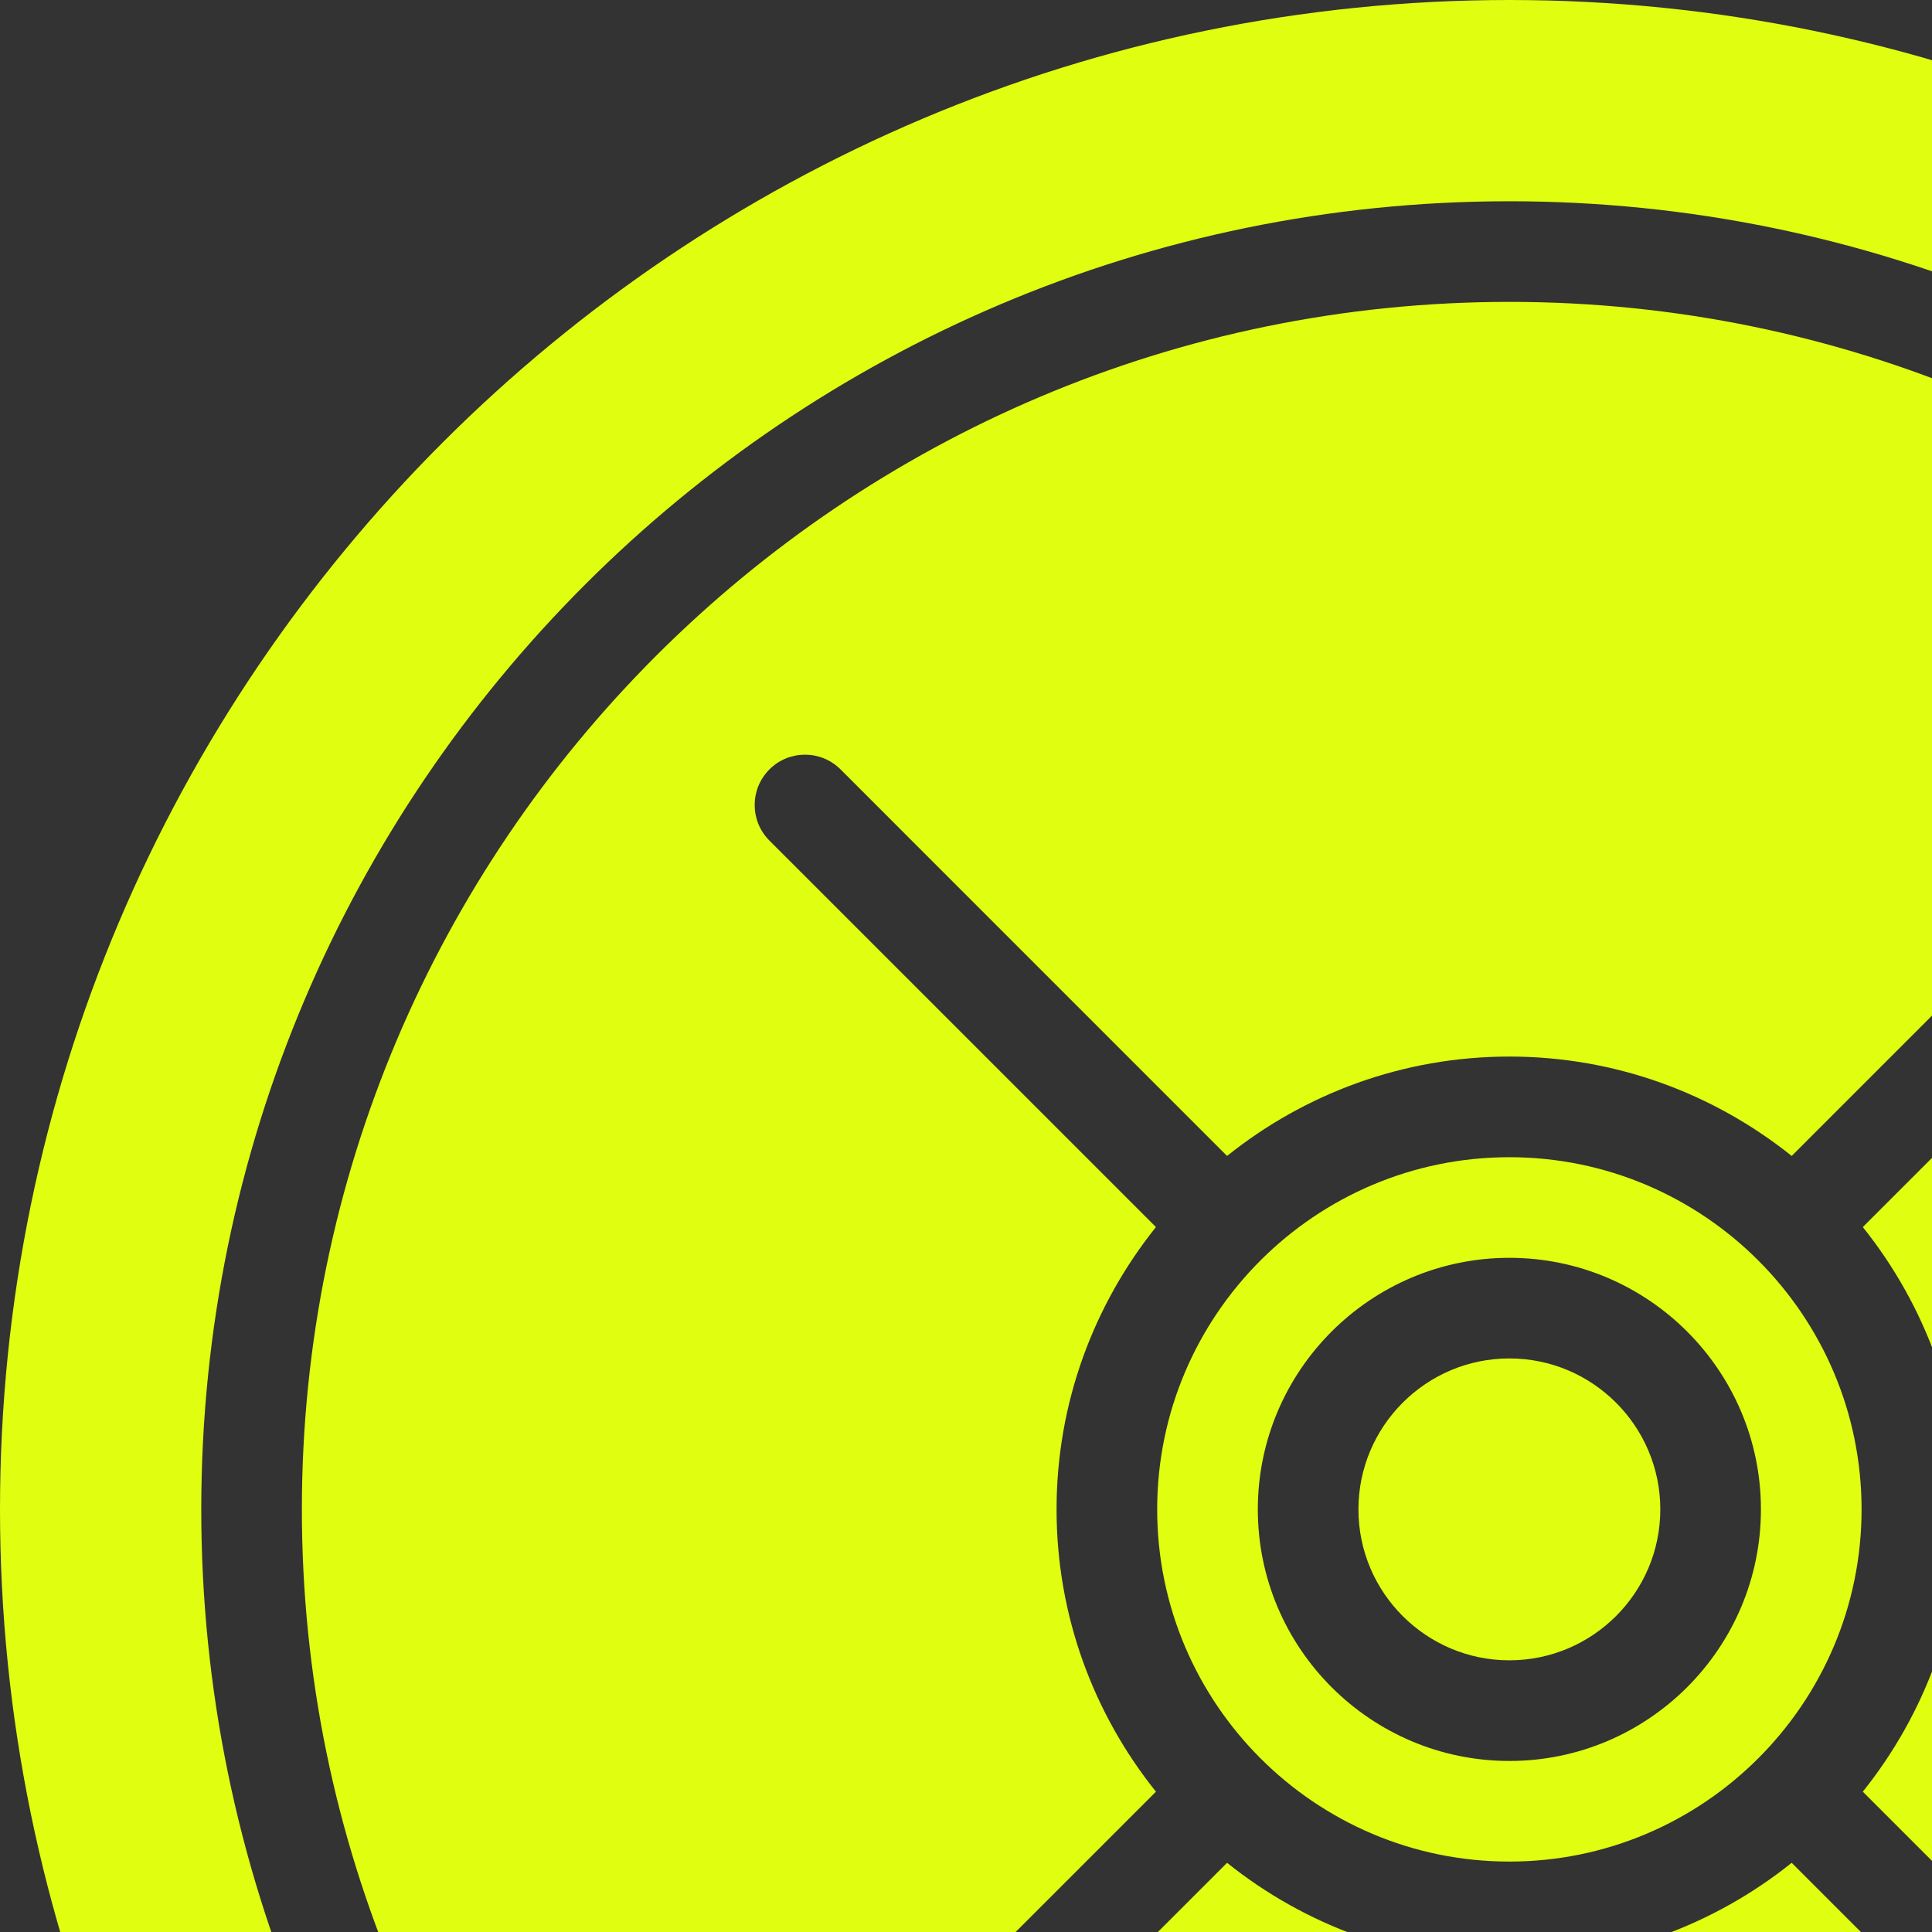 <svg width="64" height="64" viewBox="0 0 64 64" fill="none" xmlns="http://www.w3.org/2000/svg">
<rect x="0" y="0" width="64" height="64" fill="#333333" stroke="none"/>
<g clip-path="url(#clip0_43_337)">
<path d="M50 38.334C43.568 38.334 38.333 43.567 38.333 50C38.333 56.433 43.568 61.667 50 61.667C56.432 61.667 61.667 56.433 61.667 50C61.667 43.567 56.432 38.334 50 38.334ZM50 58.334C45.405 58.334 41.667 54.595 41.667 50C41.667 45.405 45.405 41.667 50 41.667C54.595 41.667 58.333 45.405 58.333 50C58.333 54.595 54.595 58.334 50 58.334Z" fill="#E0FE10"/>
<path d="M50 45C47.243 45 45 47.243 45 50C45 52.757 47.243 55 50 55C52.757 55 55 52.757 55 50C55 47.243 52.757 45 50 45Z" fill="#E0FE10"/>
<path d="M50 10C27.945 10 10 27.945 10 50C10 72.055 27.945 90 50 90C72.055 90 90 72.055 90 50C90 27.945 72.055 10 50 10ZM65 50C65 53.537 63.763 56.785 61.708 59.352L74.512 72.155C75.163 72.807 75.163 73.86 74.512 74.512C74.187 74.837 73.76 75 73.333 75C72.907 75 72.48 74.837 72.155 74.512L59.352 61.708C56.785 63.763 53.537 65 50 65C46.463 65 43.215 63.763 40.648 61.708L27.845 74.512C27.52 74.837 27.093 75 26.667 75C26.24 75 25.813 74.837 25.488 74.512C24.837 73.86 24.837 72.807 25.488 72.155L38.292 59.352C36.237 56.785 35 53.537 35 50C35 46.463 36.237 43.217 38.292 40.648L25.488 27.845C24.837 27.193 24.837 26.14 25.488 25.488C26.14 24.837 27.193 24.837 27.845 25.488L40.648 38.292C43.215 36.237 46.463 35 50 35C53.537 35 56.785 36.237 59.352 38.292L72.155 25.488C72.807 24.837 73.86 24.837 74.512 25.488C75.163 26.14 75.163 27.193 74.512 27.845L61.708 40.648C63.763 43.215 65 46.463 65 50Z" fill="#E0FE10"/>
<path d="M50 0C22.43 0 0 22.43 0 50C0 77.57 22.43 100 50 100C77.57 100 100 77.57 100 50C100 22.43 77.57 0 50 0ZM50 93.333C26.105 93.333 6.667 73.893 6.667 50C6.667 26.107 26.105 6.667 50 6.667C73.895 6.667 93.333 26.107 93.333 50C93.333 73.893 73.895 93.333 50 93.333Z" fill="#E0FE10"/>
</g>
<defs>
<clipPath id="clip0_43_337">
<rect width="100" height="100" fill="white"/>
</clipPath>
</defs>
</svg>
